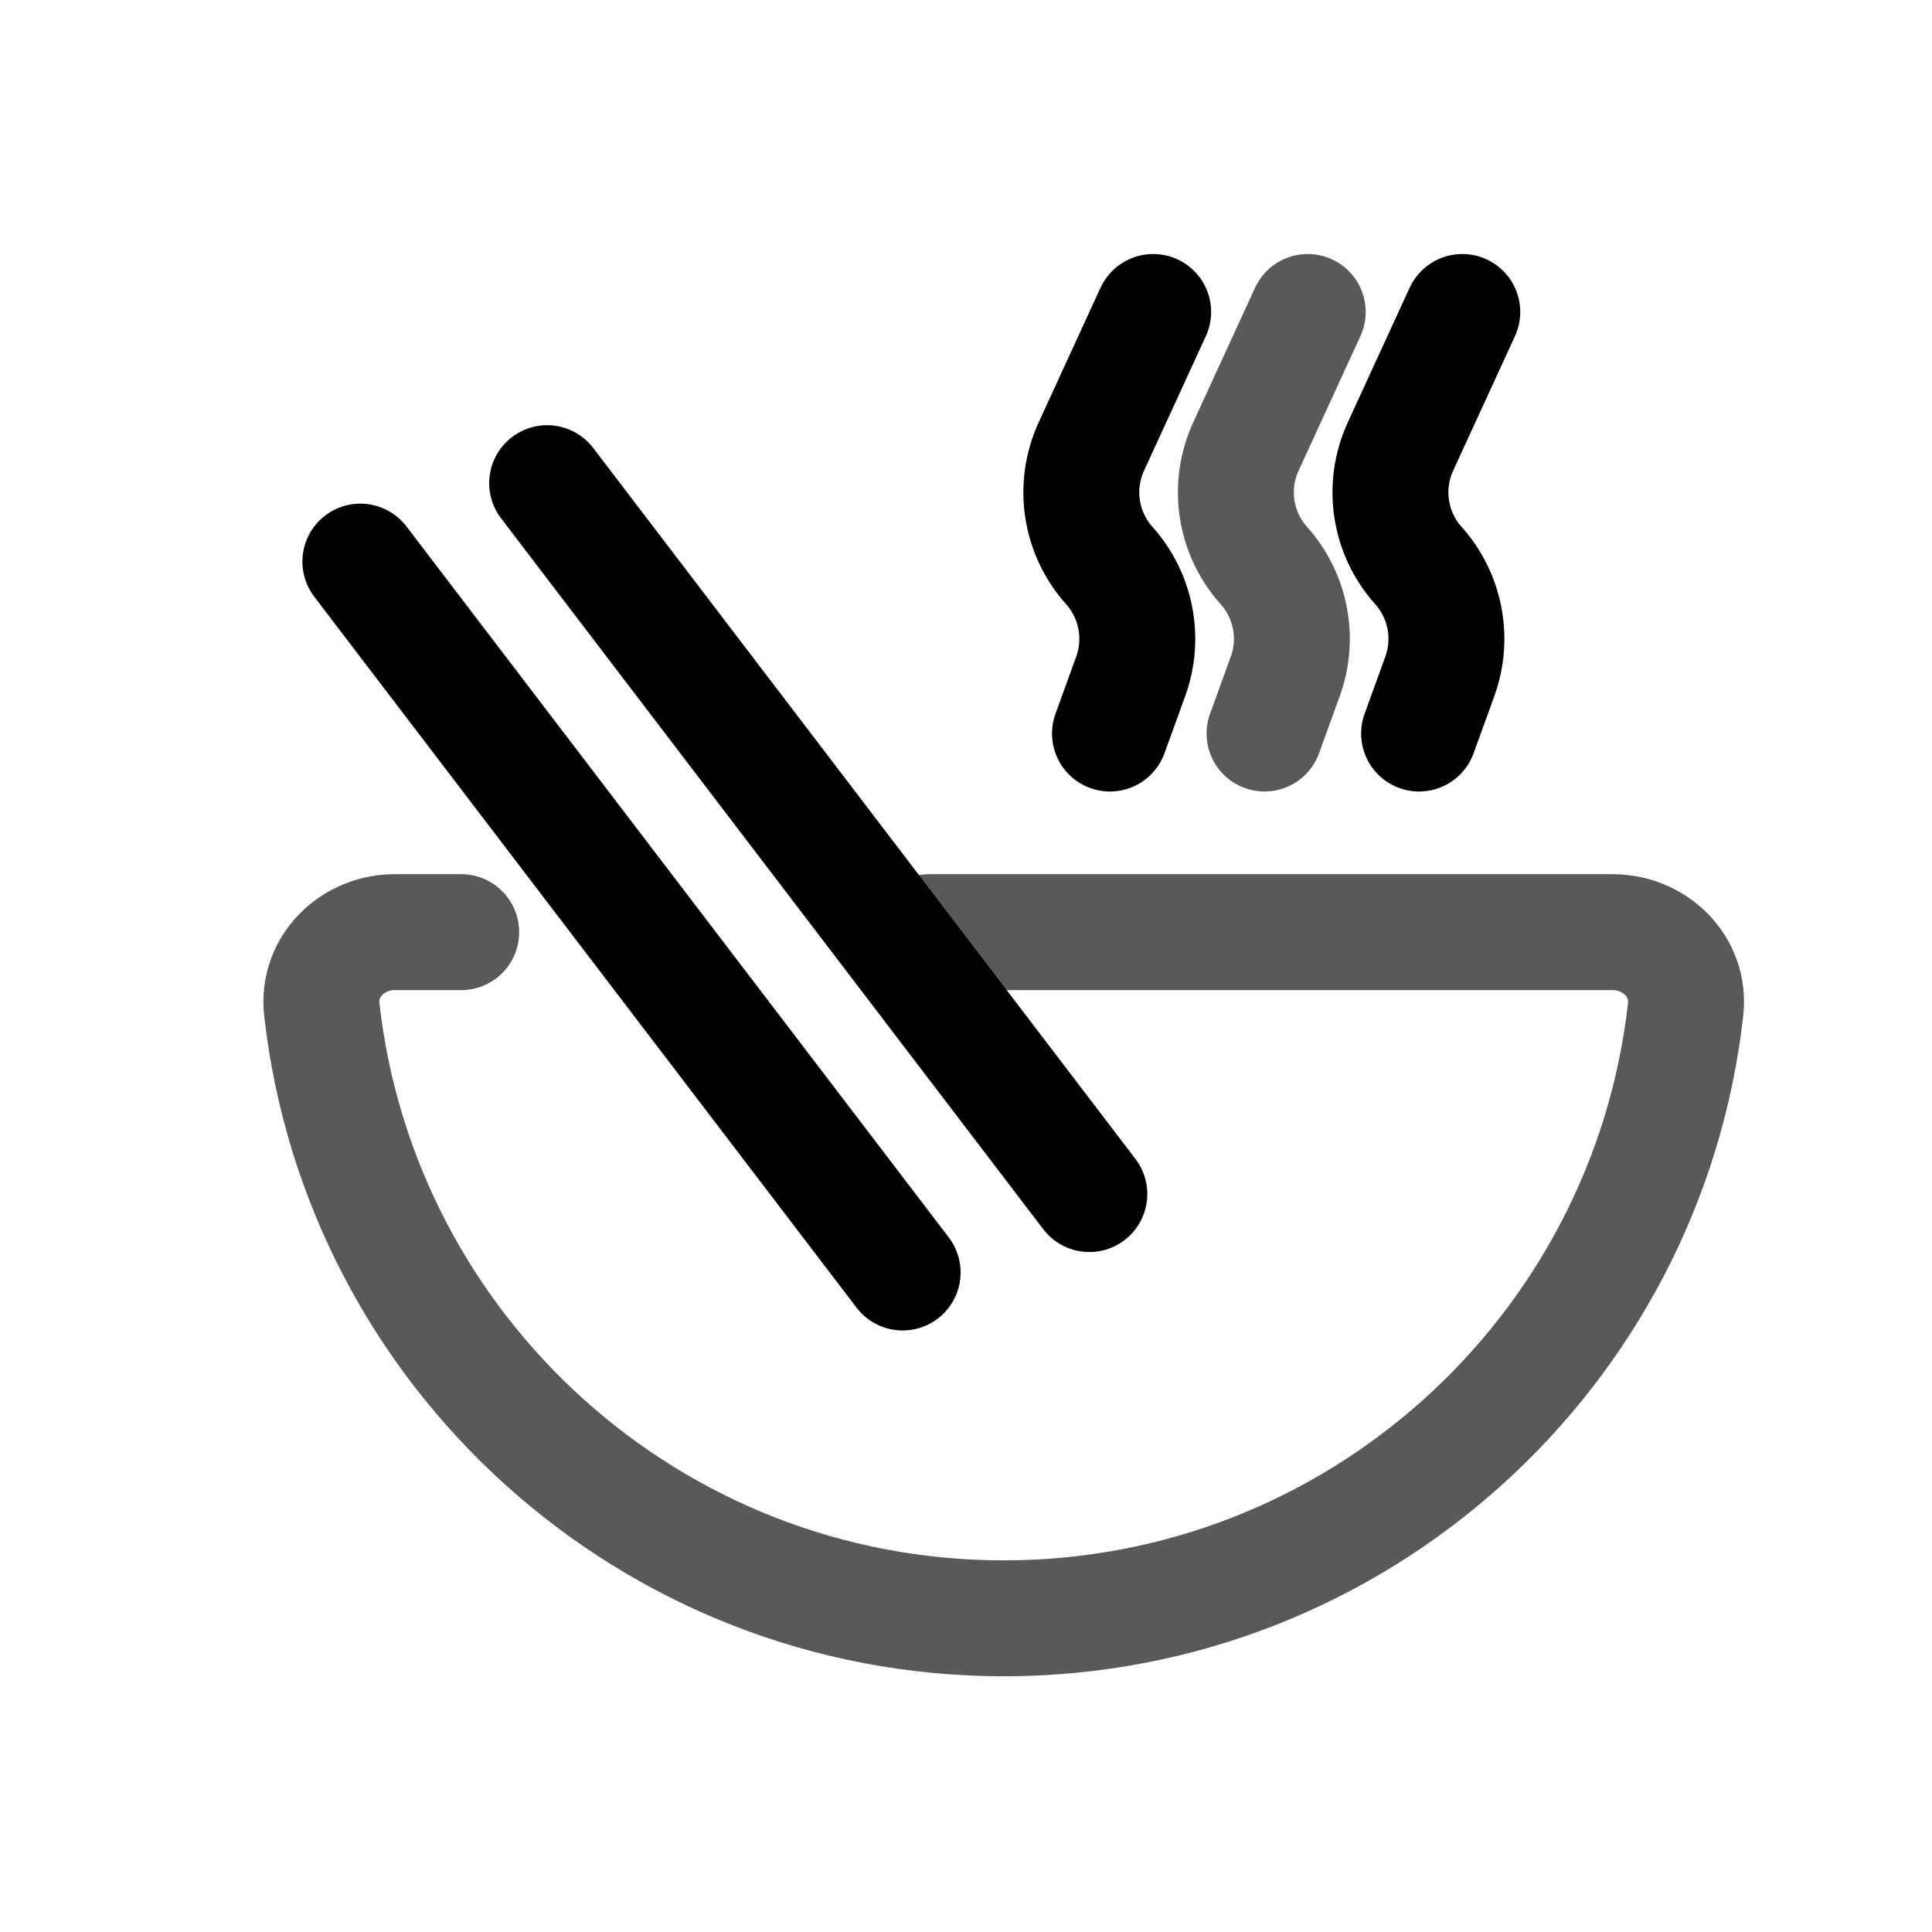 <svg width="25" height="25" viewBox="0 0 25 25" fill="none" xmlns="http://www.w3.org/2000/svg">
<path d="M12.024 12.062H20.867C21.419 12.062 21.873 12.511 21.812 13.06C21.316 17.494 17.554 20.941 12.988 20.941C8.422 20.941 4.66 17.494 4.164 13.06C4.103 12.511 4.556 12.062 5.109 12.062H5.968" stroke="#131313" stroke-opacity="0.7" stroke-width="1.5" stroke-linecap="round"/>
<line x1="7.08" y1="6.252" x2="14.096" y2="15.451" stroke="black" stroke-width="1.5" stroke-linecap="round"/>
<line x1="4.663" y1="7.267" x2="11.68" y2="16.466" stroke="black" stroke-width="1.5" stroke-linecap="round"/>
<path d="M14.922 4.037L14.122 5.778C13.886 6.292 13.977 6.898 14.355 7.319V7.319C14.704 7.71 14.81 8.261 14.631 8.753L14.363 9.492" stroke="black" stroke-width="1.5" stroke-linecap="round"/>
<path d="M16.922 4.037L16.122 5.778C15.886 6.292 15.977 6.898 16.355 7.319V7.319C16.704 7.71 16.81 8.261 16.631 8.753L16.363 9.492" stroke="#131313" stroke-opacity="0.7" stroke-width="1.5" stroke-linecap="round"/>
<path d="M18.922 4.037L18.122 5.778C17.886 6.292 17.977 6.898 18.355 7.319V7.319C18.704 7.71 18.81 8.261 18.631 8.753L18.363 9.492" stroke="black" stroke-width="1.5" stroke-linecap="round"/>
</svg>
